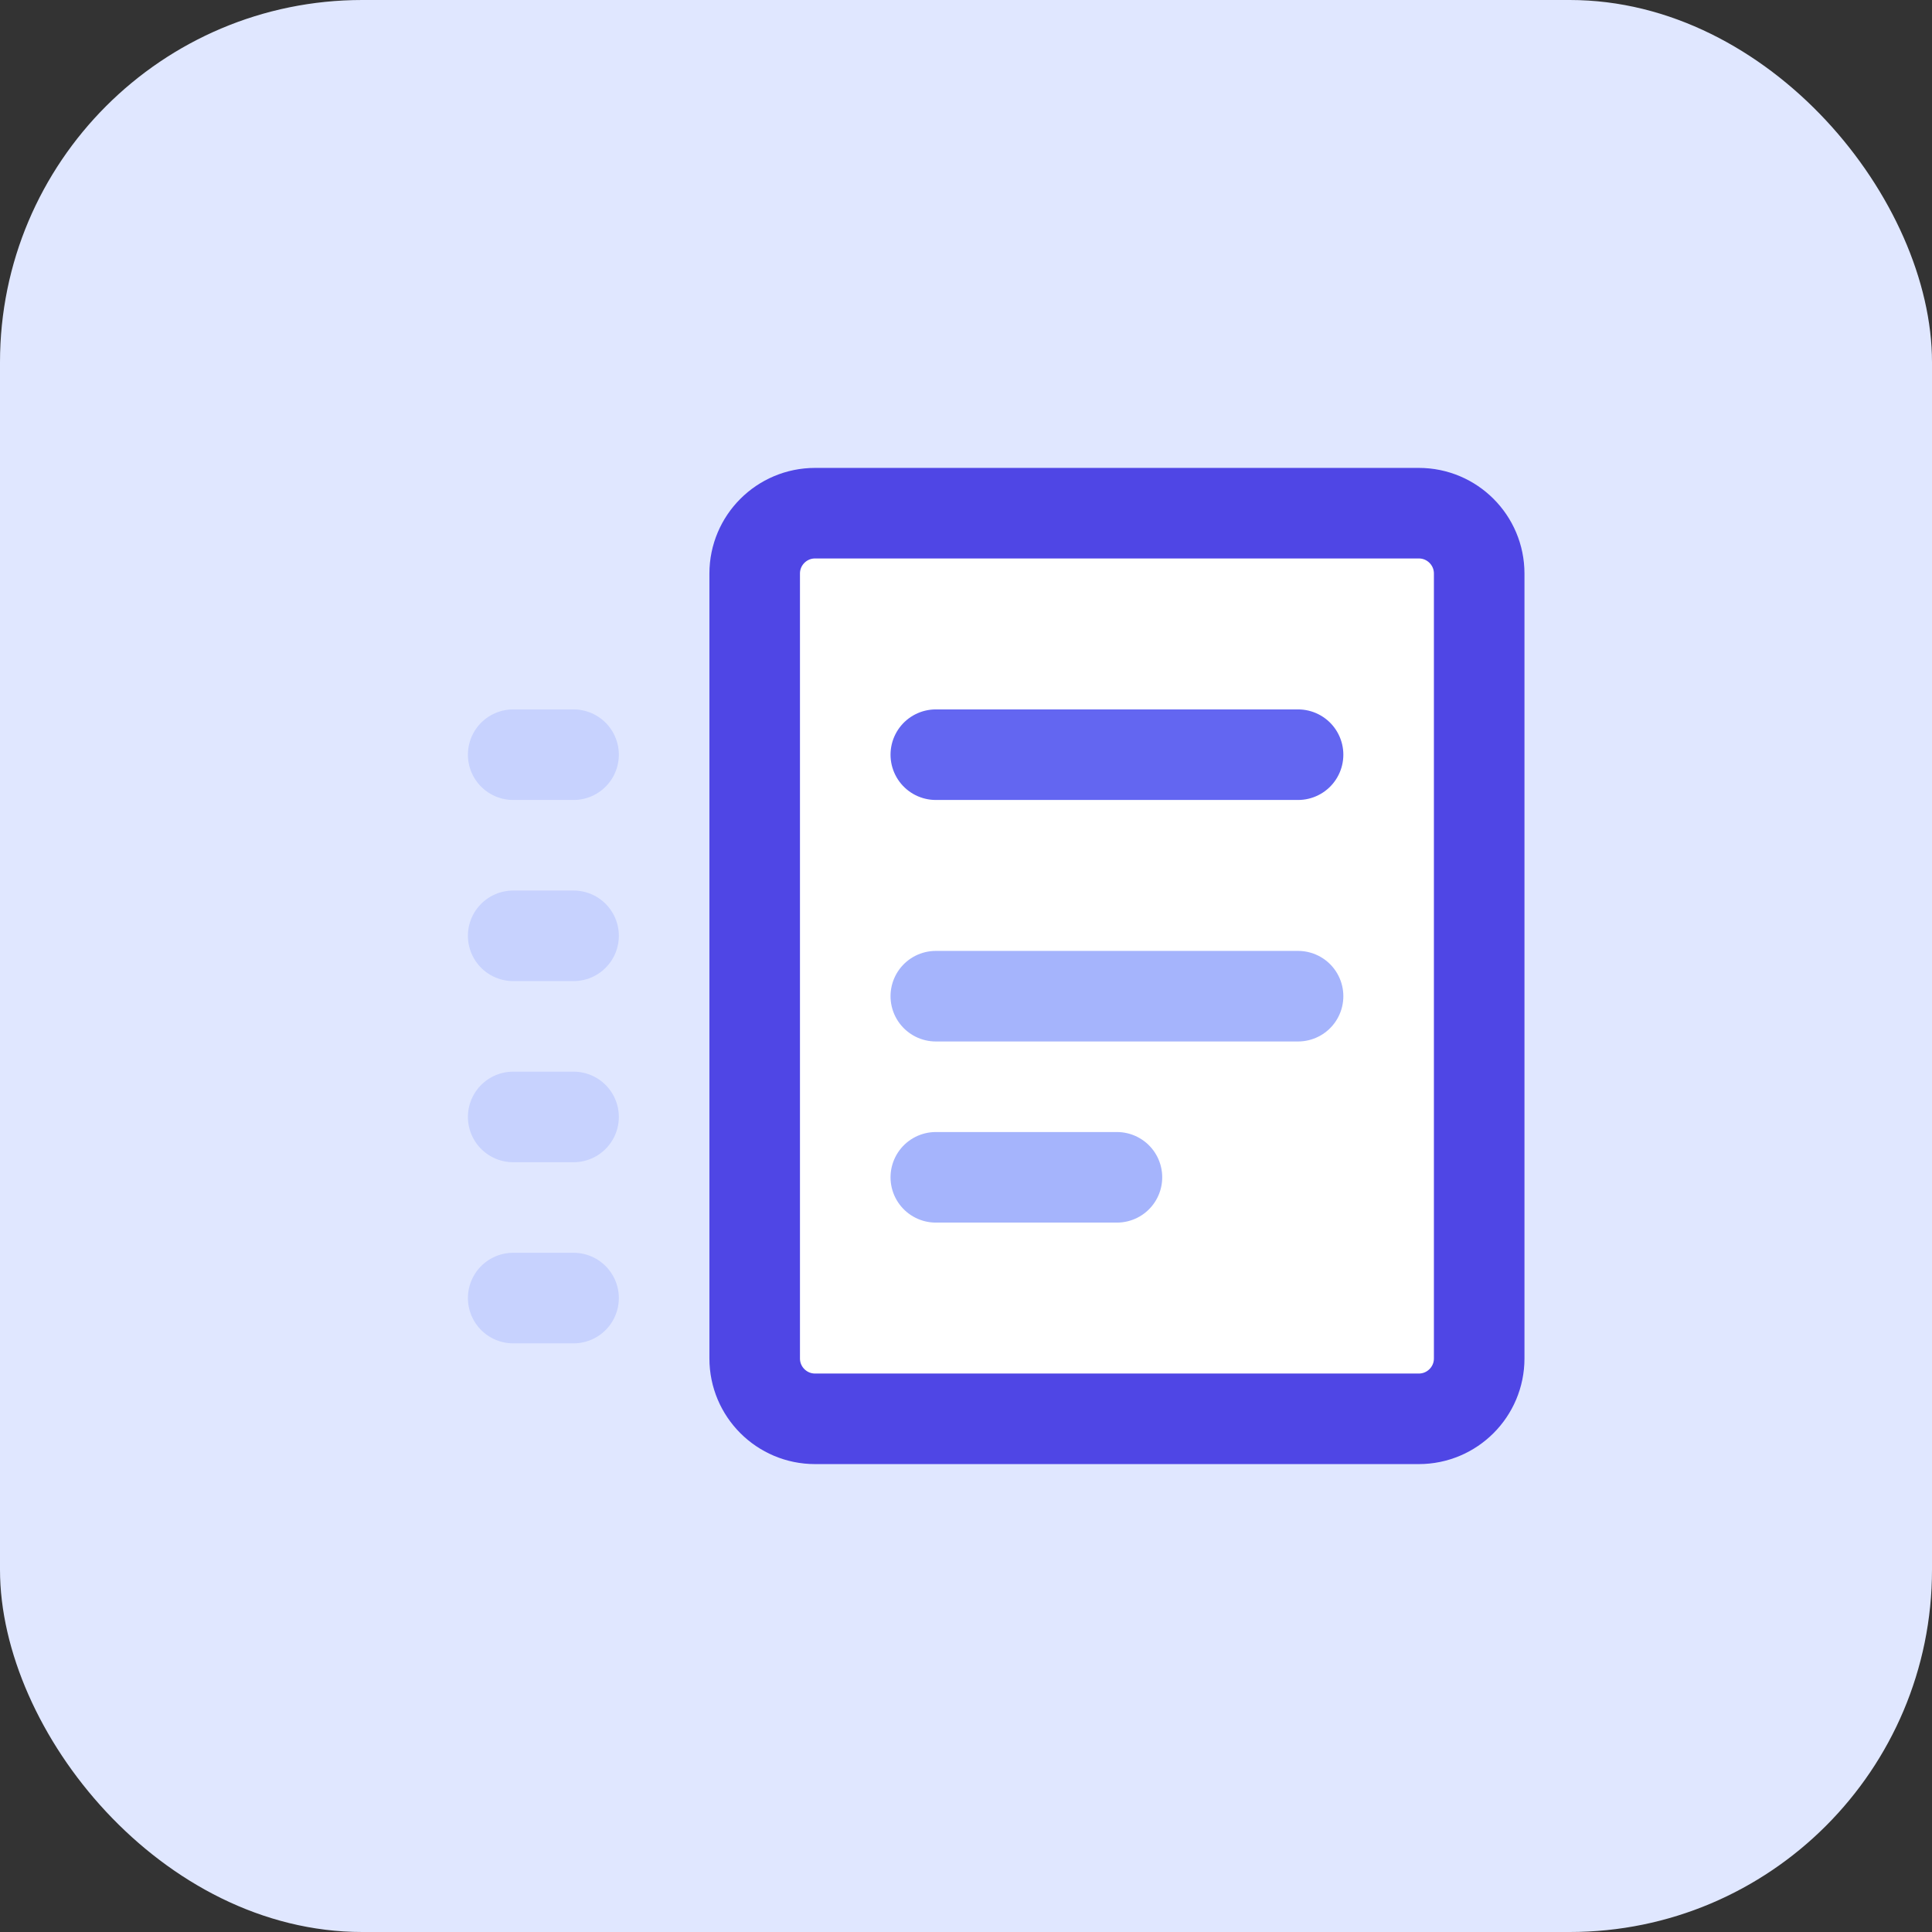 <svg width="64" height="64" viewBox="0 0 64 64" fill="none" xmlns="http://www.w3.org/2000/svg">
  <rect x="0" y="0" width="64" height="64" fill="#333333" stroke="none"/>
  <rect width="64" height="64" rx="12" fill="#E0E7FF"/>
  <path d="M47 17H27C25.895 17 25 17.895 25 19V45C25 46.105 25.895 47 27 47H47C48.105 47 49 46.105 49 45V19C49 17.895 48.105 17 47 17Z" fill="white" stroke="#4F46E5" stroke-width="3"/>
  <path d="M31 25H43" stroke="#6366F1" stroke-width="3" stroke-linecap="round"/>
  <path d="M31 33H43" stroke="#A5B4FC" stroke-width="3" stroke-linecap="round"/>
  <path d="M31 39H37" stroke="#A5B4FC" stroke-width="3" stroke-linecap="round"/>
  <path d="M17 25H19" stroke="#C7D2FE" stroke-width="3" stroke-linecap="round"/>
  <path d="M17 31H19" stroke="#C7D2FE" stroke-width="3" stroke-linecap="round"/>
  <path d="M17 37H19" stroke="#C7D2FE" stroke-width="3" stroke-linecap="round"/>
  <path d="M17 43H19" stroke="#C7D2FE" stroke-width="3" stroke-linecap="round"/>
</svg>